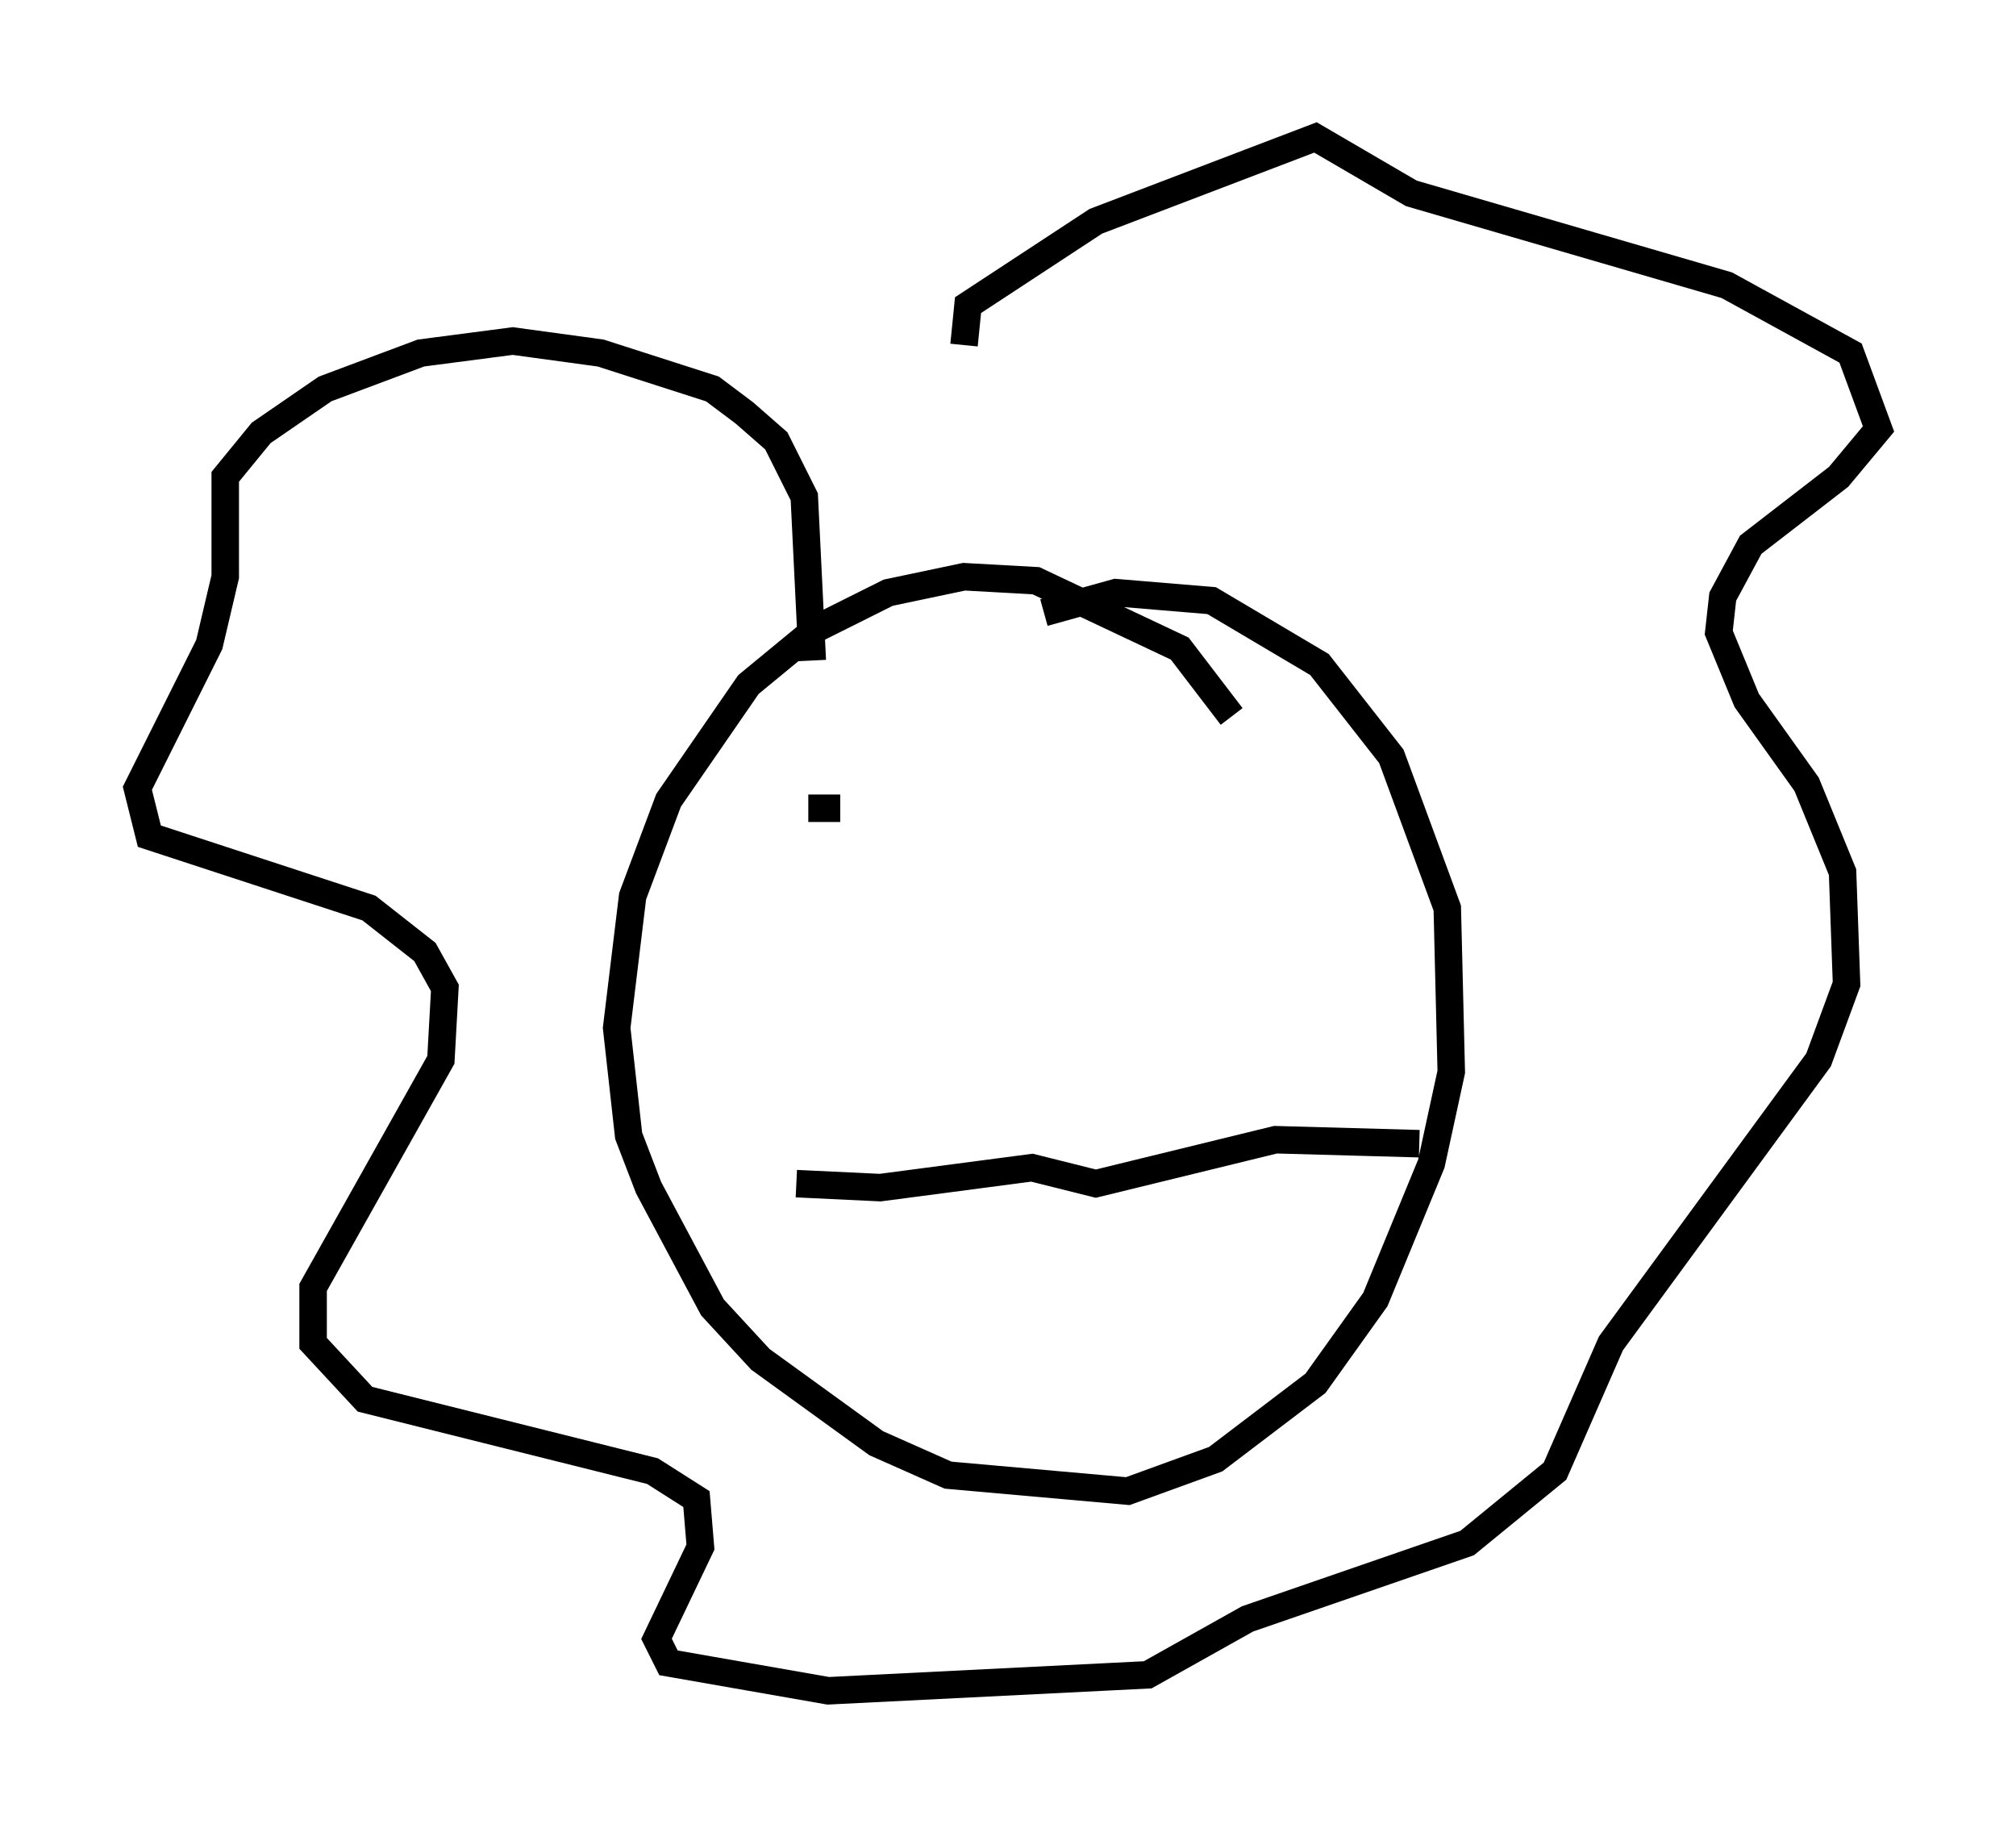 <?xml version="1.0" encoding="utf-8" ?>
<svg baseProfile="full" height="66.503" version="1.1" width="73.329" xmlns="http://www.w3.org/2000/svg" xmlns:ev="http://www.w3.org/2001/xml-events" xmlns:xlink="http://www.w3.org/1999/xlink"><defs /><rect fill="white" height="66.503" width="73.329" x="0" y="0" /><path d="M46.106, 29.693 m-1.307, -3.631 l-1.888, -2.469 -5.229, -2.469 l-2.615, -0.145 -2.76, 0.581 l-2.615, 1.307 -2.469, 2.034 l-2.905, 4.212 -1.307, 3.486 l-0.581, 4.793 0.436, 3.922 l0.726, 1.888 2.324, 4.358 l1.743, 1.888 4.212, 3.05 l2.615, 1.162 6.536, 0.581 l3.196, -1.162 3.631, -2.76 l2.179, -3.05 2.034, -4.939 l0.726, -3.341 -0.145, -5.955 l-2.034, -5.52 -2.615, -3.341 l-3.922, -2.324 -3.486, -0.291 l-2.615, 0.726 m-8.425, 1.743 l-0.291, -5.955 -1.017, -2.034 l-1.162, -1.017 -1.162, -0.872 l-4.067, -1.307 -3.196, -0.436 l-3.341, 0.436 -3.486, 1.307 l-2.324, 1.598 -1.307, 1.598 l0.0, 3.631 -0.581, 2.469 l-2.615, 5.229 0.436, 1.743 l7.989, 2.615 2.034, 1.598 l0.726, 1.307 -0.145, 2.615 l-4.648, 8.279 0.0, 2.034 l1.888, 2.034 10.458, 2.615 l1.598, 1.017 0.145, 1.743 l-1.598, 3.341 0.436, 0.872 l5.81, 1.017 11.62, -0.581 l3.631, -2.034 7.989, -2.76 l3.196, -2.615 2.034, -4.648 l7.553, -10.313 1.017, -2.76 l-0.145, -4.067 -1.307, -3.196 l-2.179, -3.05 -1.017, -2.469 l0.145, -1.307 1.017, -1.888 l3.196, -2.469 1.453, -1.743 l-1.017, -2.76 -4.503, -2.469 l-11.475, -3.341 -3.486, -2.034 l-7.989, 3.05 -4.648, 3.05 l-0.145, 1.453 m-5.665, 16.849 l1.162, 0.0 m10.168, -0.726 l0.0, 0.0 m-11.765, 14.38 l3.05, 0.145 5.52, -0.726 l2.324, 0.581 6.536, -1.598 l5.229, 0.145 " fill="none" stroke="black" stroke-width="1" /></svg>
